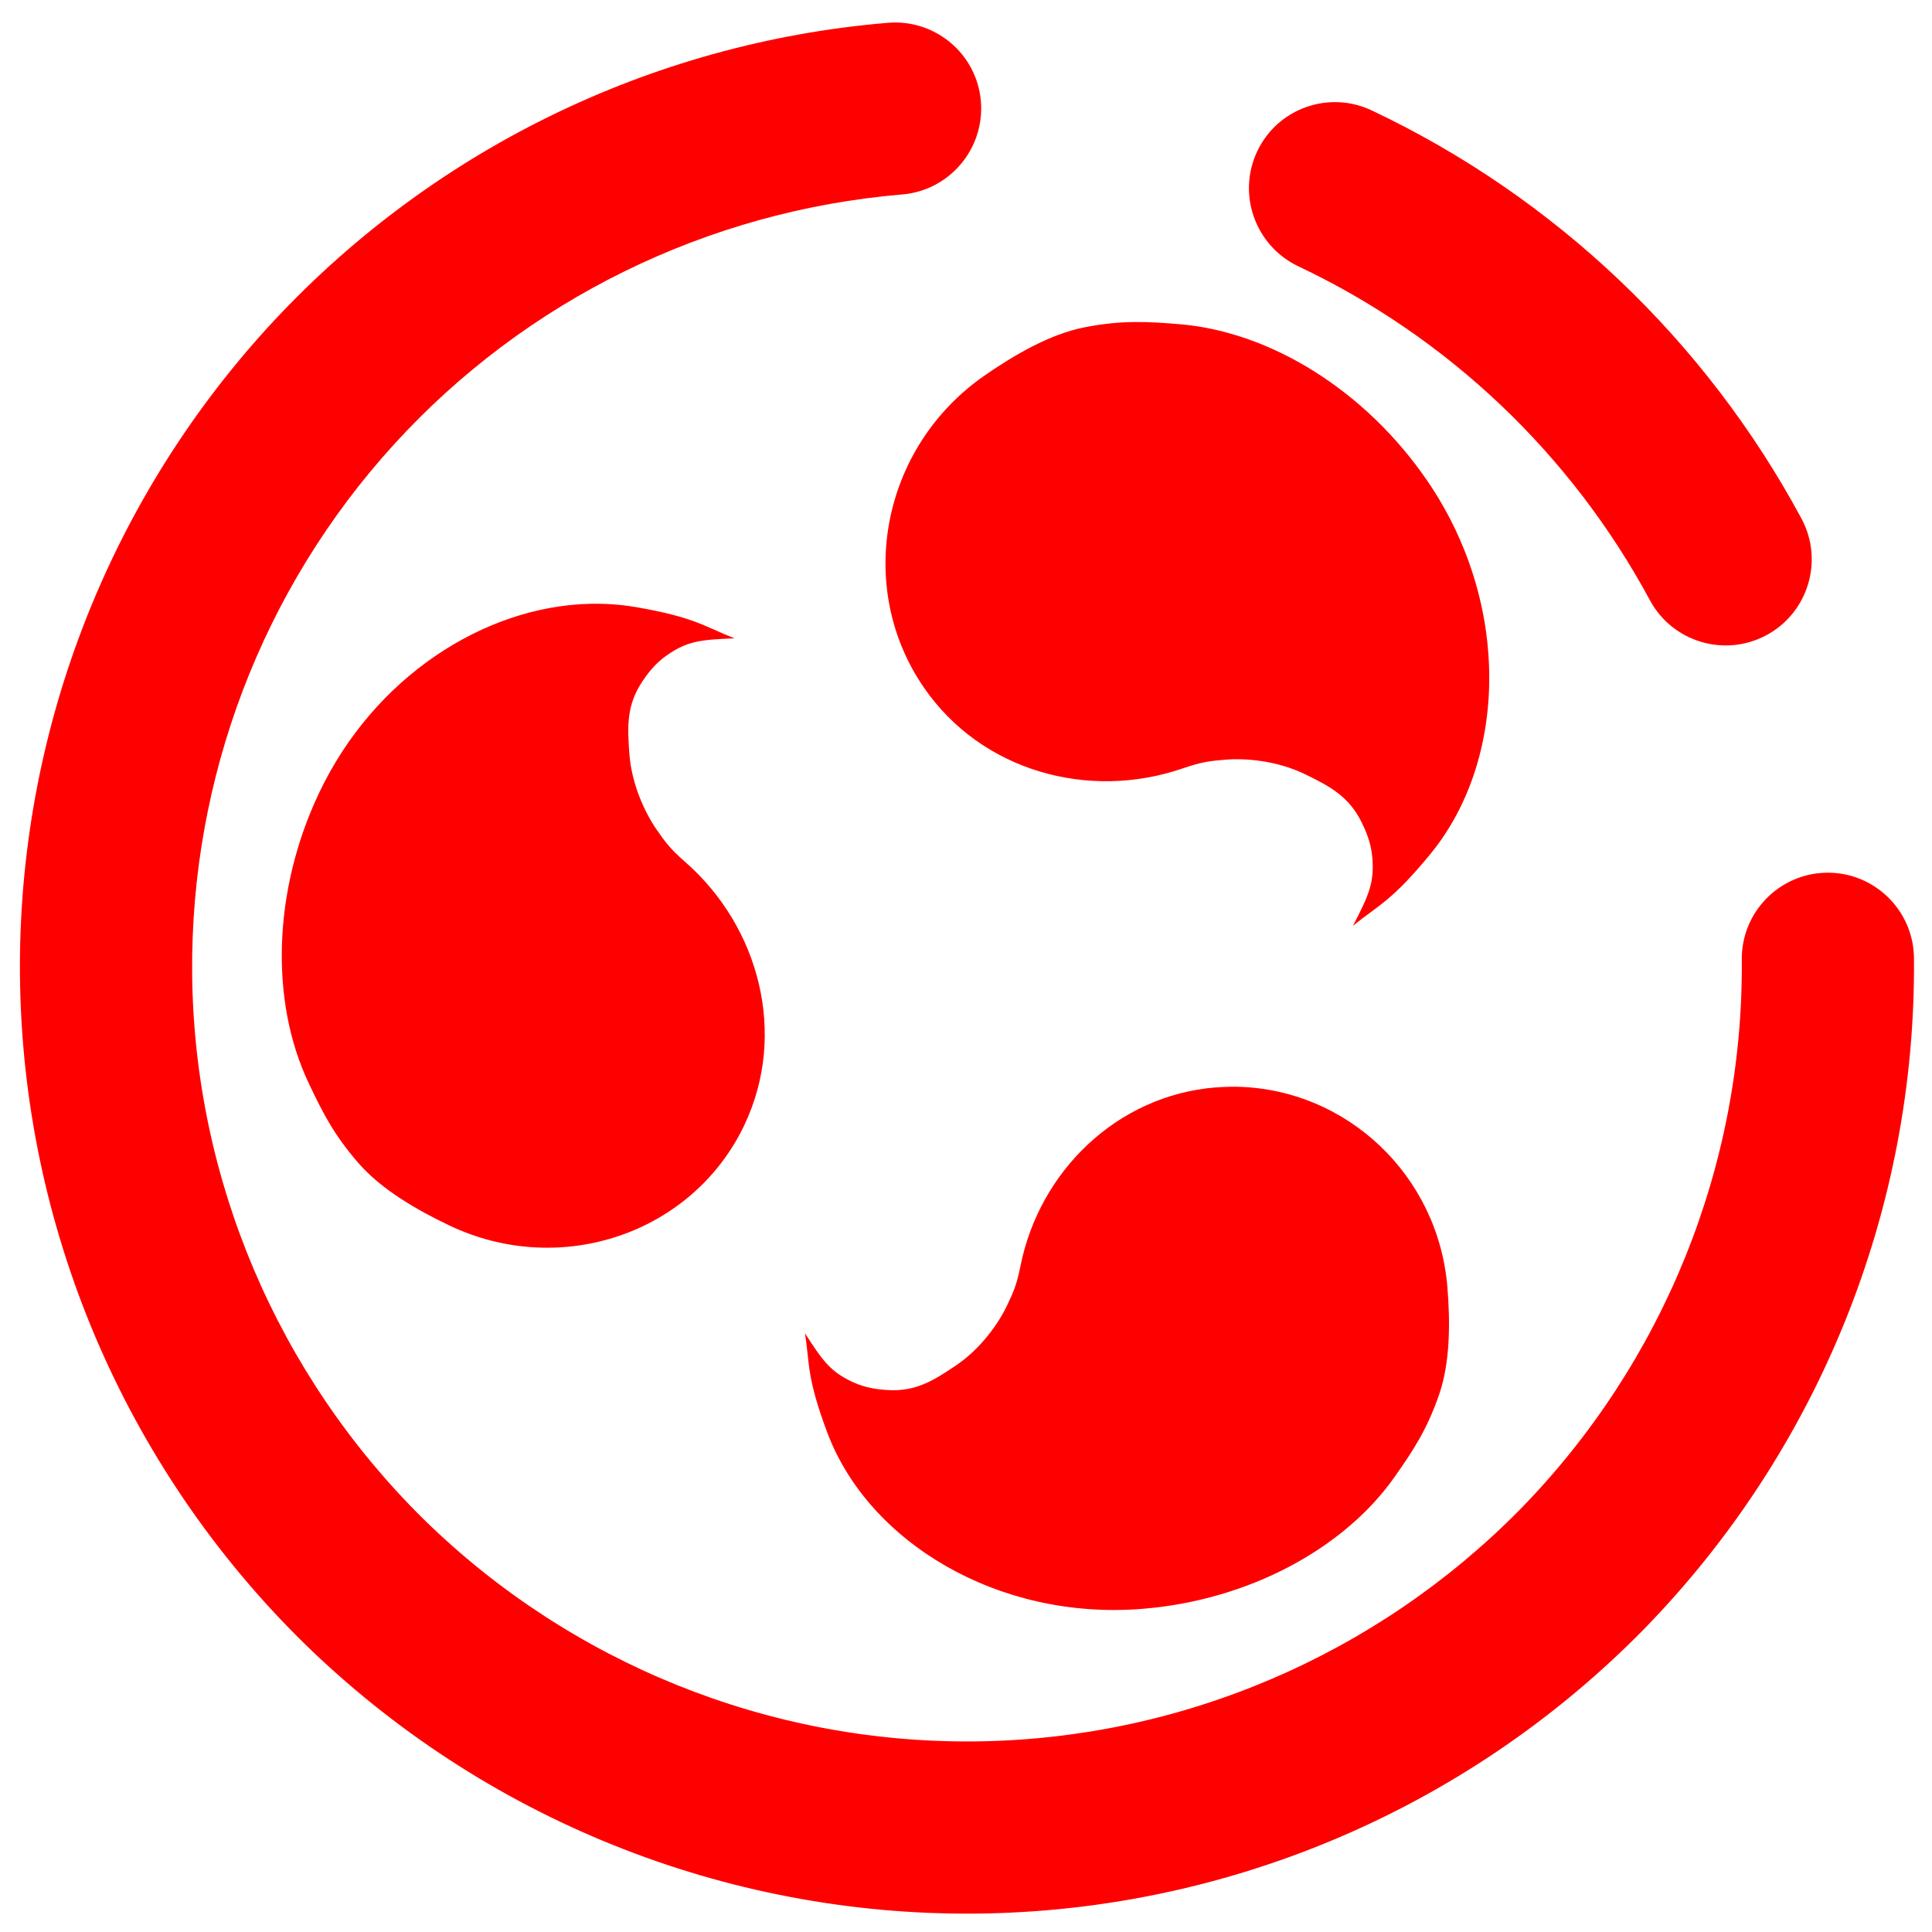 <?xml version="1.0" encoding="UTF-8" standalone="no"?><!-- Generator: Gravit.io --><svg xmlns="http://www.w3.org/2000/svg" xmlns:xlink="http://www.w3.org/1999/xlink" style="isolation:isolate" viewBox="0 0 48 48" width="48pt" height="48pt"><linearGradient id="_lgradient_34" x1="0.221" y1="0.047" x2="0.902" y2="0.906" gradientTransform="matrix(47.058,0,0,46.985,0.495,0.559)" gradientUnits="userSpaceOnUse"><stop offset="2.609%" stop-opacity="1" style="stop-color:rgb(255,0,0)"/><stop offset="98.696%" stop-opacity="1" style="stop-color:rgb(255,0,0)"/></linearGradient><path d=" M 22.417 4.831 L 22.417 4.831 C 23.591 4.732 24.466 3.696 24.37 2.519 L 24.37 2.519 C 24.273 1.342 23.237 0.467 22.058 0.567 L 22.058 0.567 C 16.148 1.059 10.632 3.772 6.629 8.161 C 2.636 12.55 0.442 18.292 0.496 24.227 C 0.552 30.462 3.088 36.429 7.534 40.806 C 11.99 45.172 18.002 47.599 24.237 47.543 C 30.472 47.486 36.438 44.951 40.815 40.505 C 45.181 36.048 47.608 30.037 47.552 23.802 L 47.552 23.802 C 47.541 22.621 46.574 21.672 45.394 21.682 L 45.394 21.682 C 44.213 21.693 43.263 22.66 43.274 23.841 L 43.274 23.841 C 43.32 28.942 41.333 33.858 37.761 37.506 C 34.179 41.142 29.299 43.219 24.198 43.265 C 19.097 43.311 14.18 41.323 10.533 37.752 C 6.896 34.17 4.82 29.29 4.774 24.189 C 4.73 19.333 6.516 14.633 9.789 11.041 C 13.061 7.45 17.576 5.238 22.417 4.831 L 22.417 4.831 L 22.417 4.831 L 22.417 4.831 Z  M 40.99 14.909 L 40.99 14.909 C 41.548 15.949 42.846 16.34 43.886 15.781 L 43.886 15.781 C 44.925 15.223 45.316 13.925 44.758 12.886 L 44.758 12.886 C 42.376 8.458 38.632 4.898 34.088 2.747 L 34.088 2.747 C 33.021 2.237 31.743 2.689 31.237 3.756 L 31.237 3.756 C 30.73 4.824 31.185 6.104 32.252 6.614 L 32.252 6.614 C 35.979 8.377 39.032 11.28 40.99 14.909 L 40.99 14.909 L 40.99 14.909 L 40.99 14.909 Z  M 28.172 8.001 C 27.794 8.006 27.403 8.041 26.936 8.134 C 26.086 8.302 25.199 8.817 24.45 9.338 C 21.908 11.109 21.236 14.57 22.945 17.069 C 24.375 19.161 27.047 19.893 29.378 19.093 C 29.87 18.924 30.067 18.906 30.448 18.874 C 30.94 18.833 31.732 18.894 32.442 19.244 C 33.019 19.528 33.513 19.777 33.833 20.438 C 33.916 20.61 34.063 20.916 34.095 21.303 C 34.145 21.918 34.022 22.218 33.614 23 C 34.262 22.477 34.573 22.391 35.535 21.221 C 37.45 18.892 37.55 15.001 35.464 11.95 C 33.918 9.688 31.55 8.243 29.319 8.056 C 28.911 8.022 28.549 7.996 28.172 8.001 L 28.172 8.001 L 28.172 8.001 L 28.172 8.001 Z  M 14.669 15.001 C 12.039 15.059 9.295 16.817 7.928 19.699 C 6.77 22.14 6.714 24.884 7.662 26.894 C 8.009 27.629 8.291 28.192 8.912 28.904 C 9.478 29.552 10.355 30.062 11.17 30.449 C 13.939 31.764 17.217 30.641 18.497 27.945 C 18.497 27.945 18.497 27.943 18.497 27.943 C 19.566 25.687 18.865 23.029 17.028 21.419 C 16.64 21.08 16.528 20.919 16.311 20.607 C 16.032 20.204 15.69 19.494 15.635 18.712 C 15.591 18.076 15.556 17.529 15.96 16.929 C 16.065 16.773 16.254 16.497 16.567 16.281 C 17.066 15.935 17.381 15.892 18.249 15.859 C 17.483 15.558 17.257 15.333 15.784 15.081 C 15.417 15.019 15.044 14.993 14.669 15.001 L 14.669 15.001 L 14.669 15.001 Z  M 30.751 27.001 C 30.571 26.997 30.389 27.004 30.206 27.018 L 30.206 27.016 C 27.749 27.213 25.826 29.103 25.356 31.442 C 25.257 31.935 25.175 32.109 25.015 32.444 C 24.809 32.876 24.369 33.513 23.728 33.94 C 23.206 34.288 22.755 34.583 22.043 34.535 C 21.858 34.522 21.529 34.497 21.189 34.339 C 20.648 34.085 20.457 33.841 20 33.125 C 20.122 33.919 20.04 34.217 20.551 35.585 C 21.569 38.308 24.788 40.259 28.373 39.972 C 31.03 39.76 33.404 38.469 34.654 36.686 C 35.111 36.035 35.452 35.522 35.754 34.649 C 36.029 33.855 36.032 32.865 35.961 31.987 C 35.734 29.192 33.455 27.063 30.751 27.001 L 30.751 27.001 Z " fill-rule="evenodd" fill="url(#_lgradient_34)"/></svg>